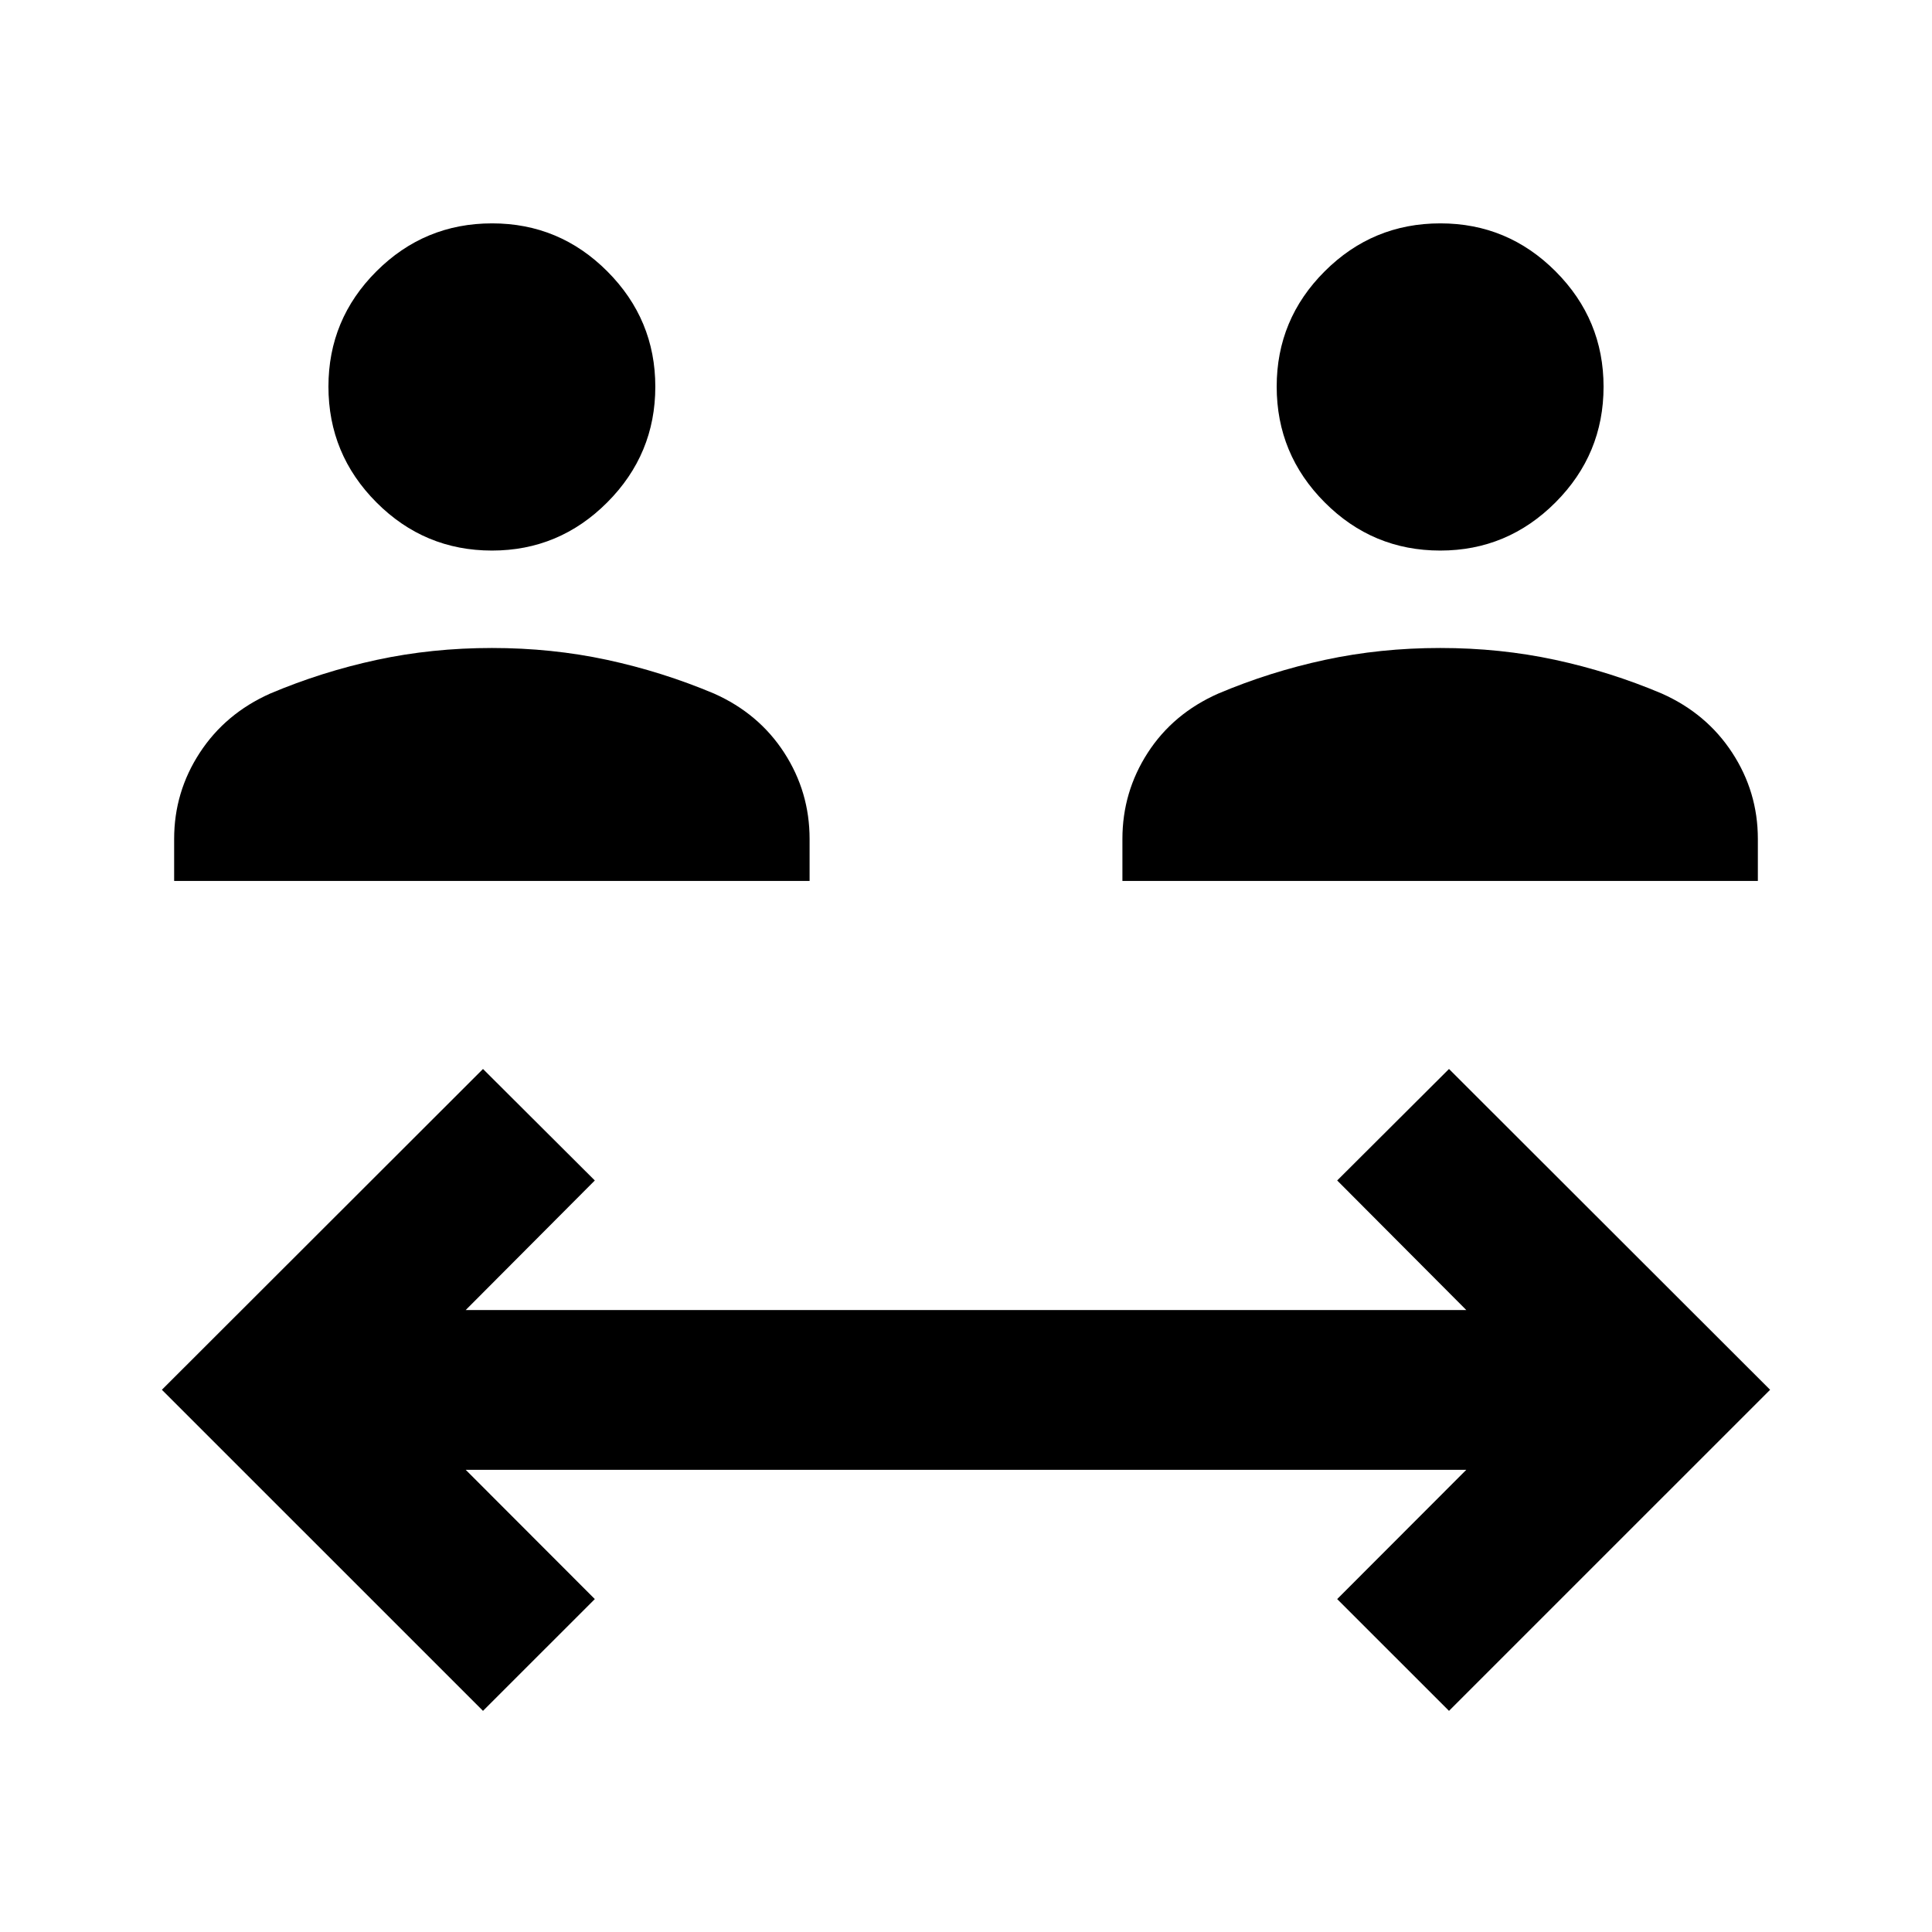 <svg xmlns="http://www.w3.org/2000/svg" height="40" viewBox="0 -960 960 960" width="40"><path d="M240-109.88 80.44-269.43 240-428.83l55.56 55.4-64.15 64.38h497.18l-64.15-64.38 55.56-55.4 159.56 159.4L720-109.88l-55.56-55.55 64.15-64.23H231.41l64.15 64.23L240-109.88ZM86.53-522.27v-20.87q0-23.33 12.74-42.83 12.73-19.49 34.97-29.4 25.62-10.84 53.03-16.75 27.41-5.9 57.18-5.9t57.19 5.9q27.42 5.91 53.17 16.75 22.26 9.91 34.87 29.4 12.6 19.5 12.6 42.83v20.87H86.53Zm471.19 0v-20.87q0-23.33 12.6-42.83 12.61-19.49 35.03-29.4 25.62-10.84 53.07-16.75 27.45-5.9 57.22-5.9t57.14 5.9q27.38 5.91 52.98 16.75 22.24 9.91 34.97 29.4 12.74 19.5 12.74 42.83v20.87H557.72ZM244.46-686.43q-33.55 0-57.41-23.93-23.85-23.93-23.85-57.55 0-33.47 23.85-57.28 23.85-23.82 57.47-23.82 33.47 0 57.28 23.88 23.82 23.89 23.82 57.28 0 33.55-23.89 57.49-23.88 23.93-57.27 23.93Zm471.19 0q-33.56 0-57.41-23.93-23.86-23.93-23.86-57.55 0-33.47 23.86-57.28 23.85-23.82 57.47-23.82 33.46 0 57.28 23.88 23.81 23.89 23.81 57.28 0 33.55-23.88 57.49-23.88 23.93-57.27 23.93Z"/></svg>